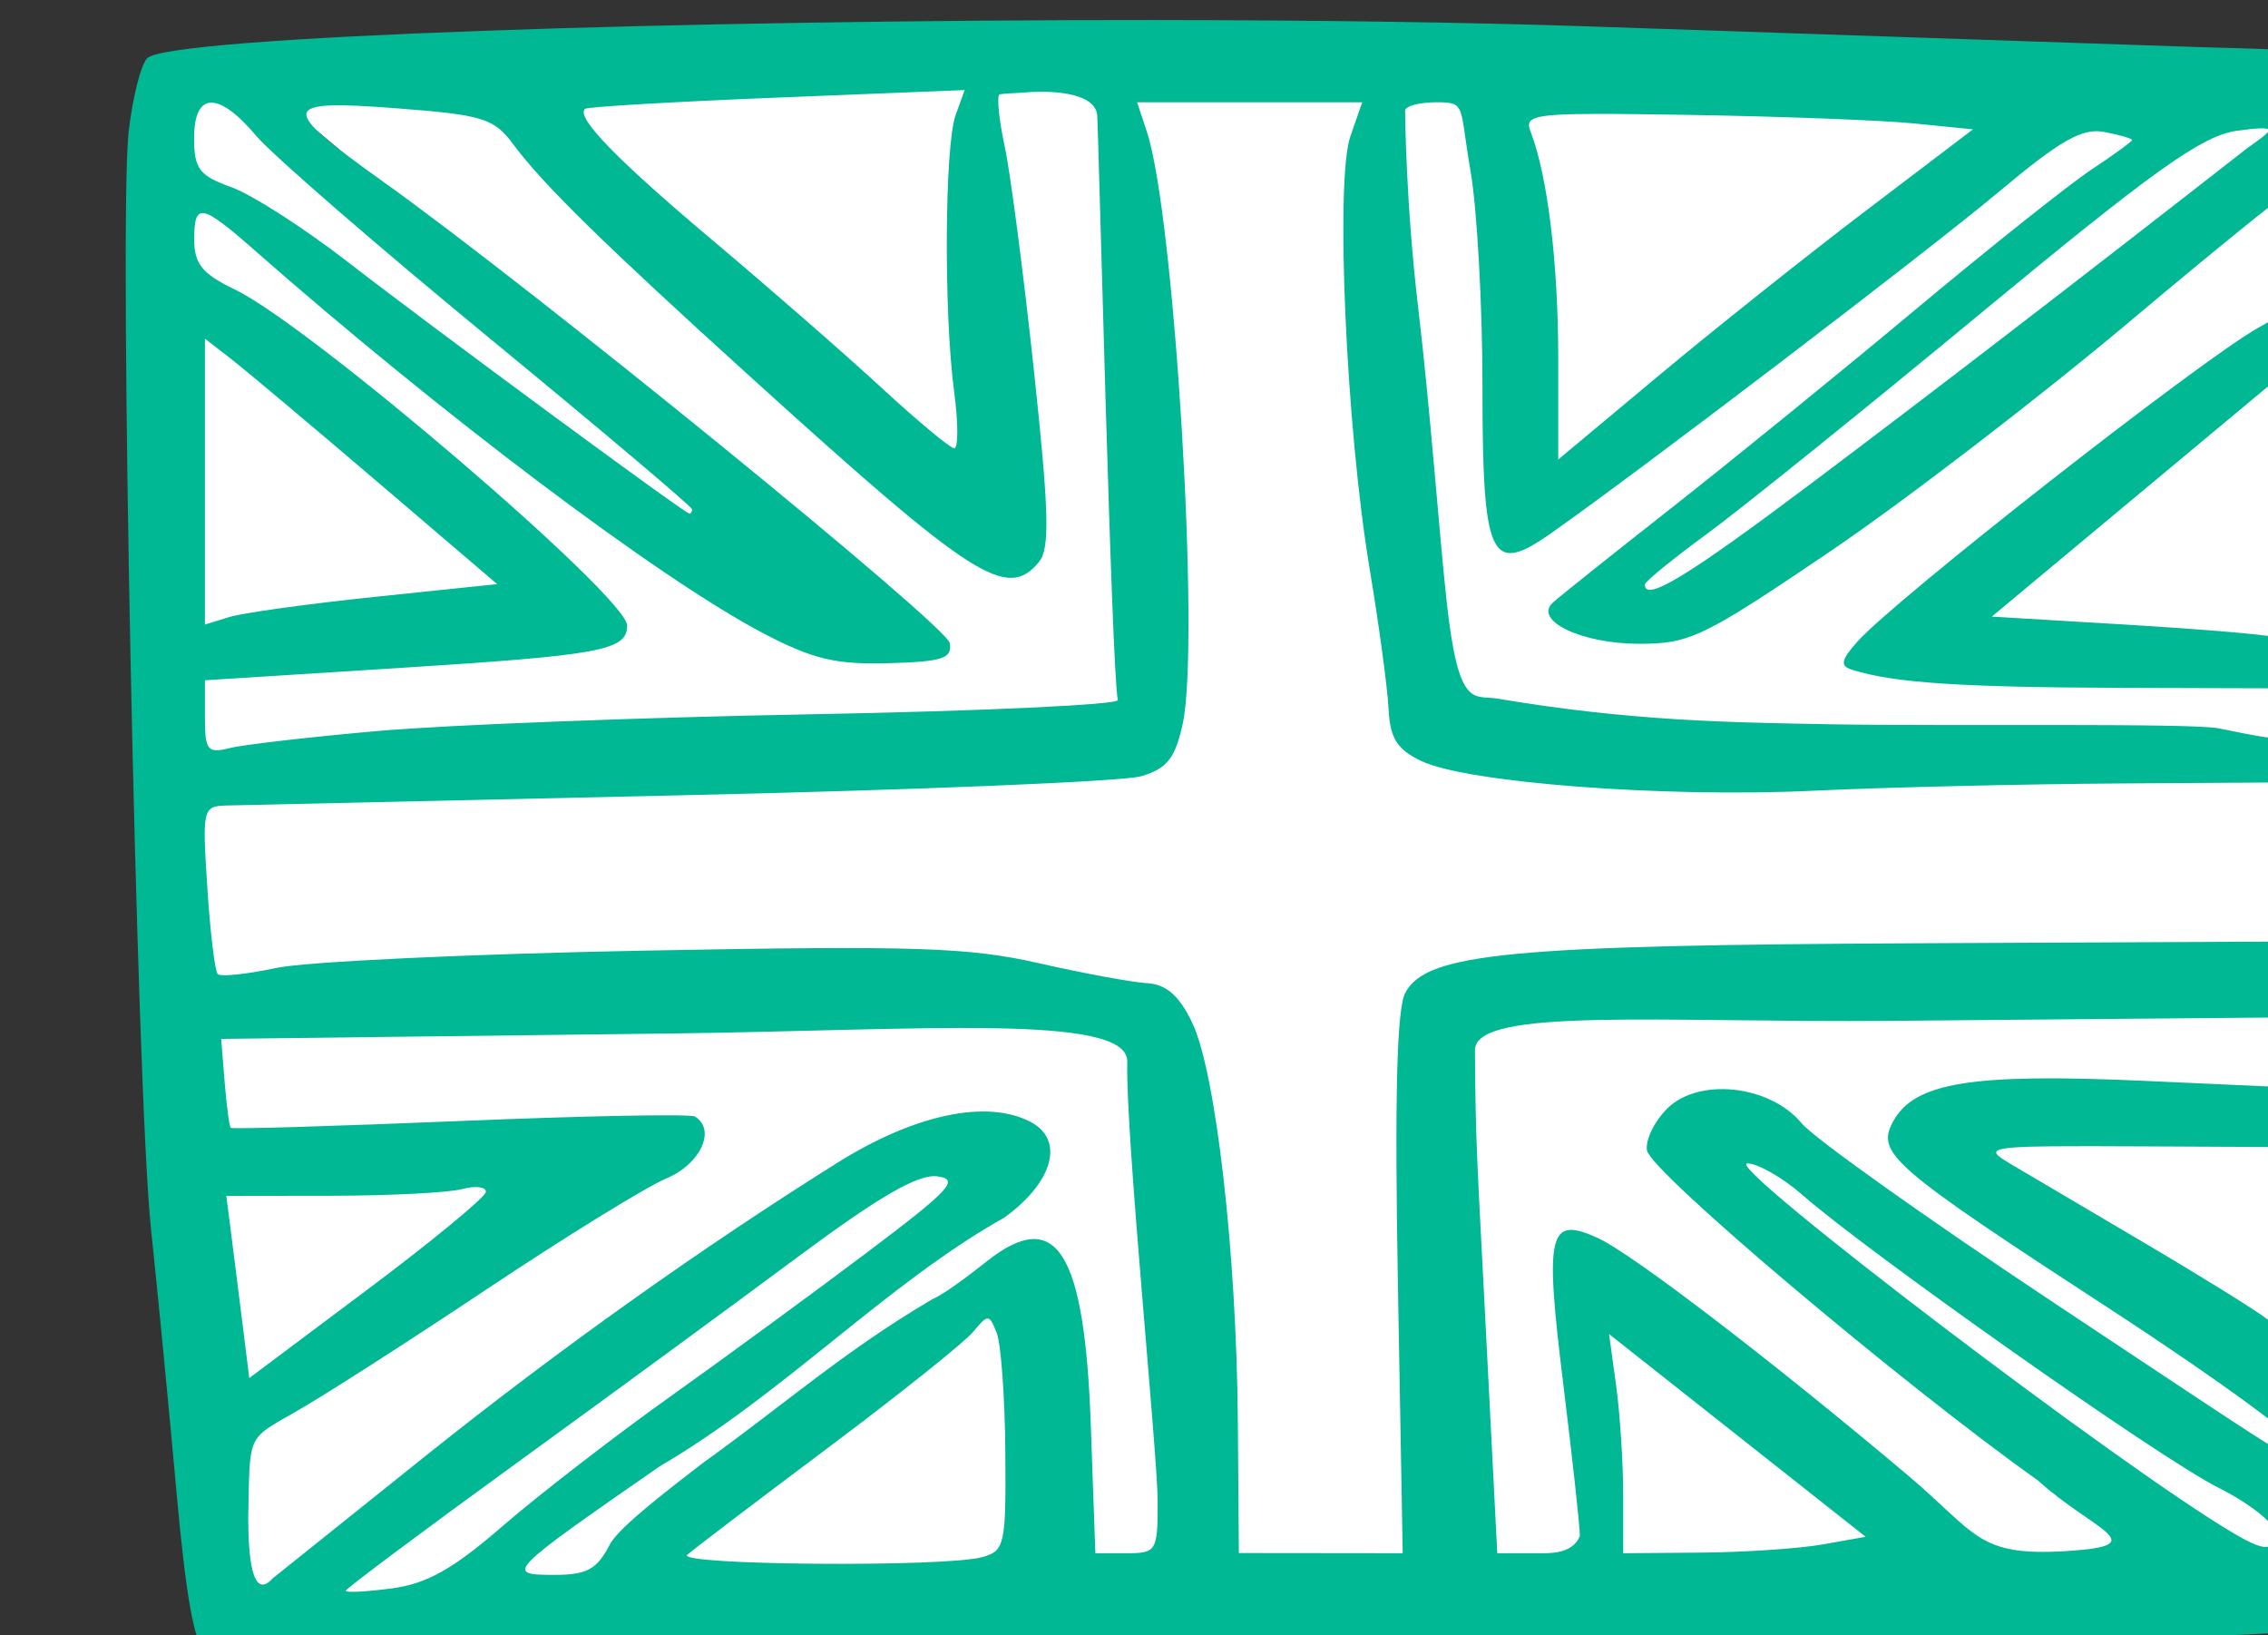 <?xml version="1.0" ?><svg height="93.262mm" viewBox="0 0 129.358 93.262" width="129.358mm" xmlns="http://www.w3.org/2000/svg">
    <rect x="0" y="0" width="129.358" height="93.262" fill="#333333" stroke="none"/>
    <path d="m 22800.211,7055.176 1.037,39.164 7.908,105.184 196.18,7.149 1.523,-17.041 -100.8,-4.42 96.373,-76.723 -0.713,-34.727 -135.541,103.353 -25.885,-2.107 127.236,-106.602 -17.226,-2.863 -121.451,88.068 -9.444,-97.594 z m -86.811,0.176 2.87,104.227 -110.311,-96.973 -46.525,-1.713 0.07,2.988 46.215,38.666 80.978,65.498 11.588,12.982 -21.226,0.645 -100.778,-70.408 -36.595,-26.108 -3.807,12.69 64.478,51.801 26.393,24.625 -90.904,12.049 -0.996,22.631 211.759,-9.588 -9.478,-143.016 z m -165.785,2.053 c -3.163,-0.01 -9.678,0.673 -11.209,6.221 -2.041,7.397 3.278,19.531 3.278,19.531 l 51.14,34.809 84.233,59.707 12.836,-1.934 -138.543,-118.254 c 0,0 -0.681,-0.078 -1.735,-0.08 z m 247.963,2.148 -52.894,3.438 8.57,140.018 -216.406,7.943 -2.539,43.799 220.623,3.738 5.289,125.633 49.228,1.232 -0.72,-128.213 191.535,-7.561 0.654,-37.994 -193.762,-10.062 z m -86.445,0.711 -95.373,3.24 c 0,0 35.234,29.164 49.33,42.287 14.096,13.123 47.15,40.426 47.15,40.426 z m 116.482,3.898 8.453,83.443 102.725,-77.865 z m 150.102,2.535 -131.424,106.311 17.375,-0.062 141.15,-104.992 z m -431.551,40.26 -3.281,74.293 76.922,-10.17 z m 462.713,0.926 -85.143,69.754 78.463,8.02 z m -2.902,150.045 -190.133,2.199 6.031,123.363 23.867,-0.185 -5.291,-70.449 90.699,70.014 39.78,-1.713 -111.315,-92.769 19.889,-6.85 126.303,84.603 0.552,-15.846 -83.572,-53.764 -6.021,-12.08 92.015,-4.887 z m -258.301,3.143 -205.783,2.055 4.082,25.777 99.242,-0.935 -98.621,64.504 8.82,37.73 48.359,-35.022 99.118,-70.434 18.113,9.291 -9.582,9.775 -109.274,84.272 26.635,-1.899 40.68,-33.963 55.449,-38.291 4.393,72.254 25.631,-4.451 z m 175.863,25.764 15.434,16.549 60.547,33.756 2.888,-49.928 z m -45.701,0.062 c -1.073,0.284 -12.561,4.574 -12.561,4.574 l 115.92,90.35 21.399,-1.023 -1.516,-11.219 z m -174.945,1.85 -134.295,96.26 -1.729,6.701 27.174,-2.072 56.082,-43.373 65.078,-51.607 z m -80.825,4.025 -78.623,1.934 3.895,28.061 5.027,19.312 z m 98.477,28.727 -80.774,57.379 4.252,2.988 76.561,-0.766 c 0,0 3.526,-16.075 3.85,-30.584 0.325,-14.509 -3.889,-29.018 -3.889,-29.018 z m 123.398,2.264 5.799,59.543 66.041,-1.338 z" fill="#FFFFFF" transform="translate(54.712,-45.06) matrix(0.265,0,0,0.265,-4608.714,-680.399) translate(-5315.023,-4305.399)"/>
    <path d="m 22163.994,7047.293 c -101.311,-0.068 -212.13,3.518 -216.826,8.215 -1.363,1.363 -3.163,8.51 -4.002,15.883 -2.144,18.869 1.675,206.392 4.805,235.94 1.426,13.457 3.897,38.962 5.494,56.678 2.068,22.939 3.871,32.847 6.264,34.422 2.024,1.333 26.957,1.72 62.775,0.977 32.681,-0.678 134.079,-1.755 225.326,-2.393 154.343,-1.078 182.134,-2.237 176.992,-7.379 -0.798,-0.799 0.367,-2.781 2.59,-4.406 3.762,-2.75 4.041,-13.116 4.041,-149.363 0,-80.524 -0.756,-151.327 -1.683,-157.34 -1.102,-26.674 -9.613,-24.311 -43.756,-25.508 -24.991,-0.846 -82.663,-2.802 -128.16,-4.346 -27.375,-0.929 -60.09,-1.356 -93.86,-1.379 z m -40.883,15.07 -1.951,5.391 c -2.375,6.559 -2.564,42.754 -0.312,59.568 0.899,6.728 0.899,12.187 0,12.127 -0.903,-0.059 -7.93,-5.912 -15.619,-13.008 -7.69,-7.096 -23.944,-21.284 -36.12,-31.531 -20.91,-17.598 -29.765,-26.709 -27.707,-28.508 0.5,-0.436 19.089,-1.523 41.311,-2.416 z m 12.592,0.551 c 5.212,-0.501 15.275,-0.295 15.92,4.742 0.263,2.057 3.087,120.02 4.451,125.981 0.229,1.006 -29.468,2.381 -65.994,3.057 -36.526,0.676 -78.427,2.288 -93.115,3.582 -14.685,1.294 -29.101,2.955 -32.037,3.691 -4.783,1.2 -5.338,0.514 -5.338,-6.625 v -7.967 l 41.361,-2.613 c 44.047,-2.783 49.516,-3.797 49.516,-9.178 0,-6.114 -68.249,-64.554 -84.442,-72.305 -6.923,-3.314 -8.72,-5.486 -8.74,-10.578 -0.03,-8.222 1.472,-7.991 12.789,1.963 40.245,35.393 87.193,70.76 109.514,82.502 10.767,5.664 15.687,6.851 27.078,6.537 11.694,-0.322 13.811,-1.016 13.23,-4.338 -0.66,-3.792 -89.854,-76.398 -122.212,-99.484 -22.306,-15.915 -21.999,-17.506 3.025,-15.604 18.685,1.421 21.062,2.148 25.207,7.715 6.535,8.775 19.431,21.413 51.35,50.332 47.827,43.333 54.944,47.896 61.812,39.621 2.411,-2.903 2.208,-10.668 -1.08,-41.361 -2.226,-20.783 -5.042,-42.383 -6.254,-48 -1.208,-5.617 -1.746,-10.675 -1.178,-11.242 0.248,-0.248 4.392,-0.356 5.137,-0.427 z m 24.526,2.076 h 24.224 24.225 l -2.555,7.332 c -3.277,9.399 -0.916,62.656 4.117,92.867 2.029,12.175 3.873,25.789 4.096,30.254 0.324,6.416 1.797,8.784 7.025,11.295 9.774,4.694 52.354,7.934 84.262,6.412 15.379,-0.733 45.264,-1.44 66.41,-1.572 l 38.449,-0.24 0.663,17.121 0.664,17.121 -82.657,0.387 c -88.861,0.416 -106.642,2.122 -111.213,10.666 -1.822,3.401 -2.303,22.537 -1.585,62.748 v 0 l 1.035,57.855 -17.633,-0.02 -17.633,-0.018 -0.221,-28.527 c -0.281,-36.156 -4.75,-75.072 -9.83,-85.619 -2.828,-5.868 -5.564,-8.251 -9.756,-8.494 -3.203,-0.186 -13.688,-2.124 -23.3,-4.307 -15.1,-3.428 -26.668,-3.793 -85.053,-2.691 -37.166,0.702 -72.729,2.377 -79.029,3.725 -6.301,1.347 -11.962,1.943 -12.582,1.324 -0.619,-0.619 -1.631,-9.008 -2.25,-18.643 -1.103,-17.187 -1.019,-17.521 4.425,-17.648 3.051,-0.072 46.967,-1.059 97.59,-2.191 50.624,-1.133 95.156,-2.974 98.961,-4.094 5.572,-1.64 7.312,-3.82 8.947,-11.209 3.815,-17.253 -1.74,-109.411 -7.683,-127.43 z m 64.433,0 c 6.468,0 4.859,0.621 7.32,14.754 1.413,8.115 2.571,28.958 2.571,46.318 0,37.061 1.703,40.814 14.48,31.871 18.537,-12.975 81.385,-60.874 96.645,-73.658 13.326,-11.165 17.97,-13.8 22.718,-12.893 3.282,0.628 5.969,1.403 5.969,1.725 0,0.321 -3.934,3.188 -8.74,6.371 -4.805,3.183 -21.843,16.736 -37.863,30.115 -16.022,13.379 -39.617,32.558 -52.432,42.621 -12.816,10.063 -24.349,19.268 -25.631,20.453 -4.19,3.876 6.162,8.831 18.504,8.855 10.958,0.022 13.844,-1.367 41.024,-19.762 16.08,-10.882 45.44,-33.422 65.246,-50.09 19.804,-16.667 36.795,-30.318 37.756,-30.338 0.962,-0.018 1.748,5.634 1.748,12.56 v 12.594 l -12.471,7.039 c -12.658,7.143 -78.247,58.509 -86.297,67.582 -3.483,3.925 -3.724,5.168 -1.164,5.986 8.907,2.847 23.375,3.809 58.789,3.916 l 38.812,0.117 v 5.672 c 0,6.257 -1.414,6.478 -18.642,2.924 -5.768,-1.19 -60.103,-0.451 -83.069,-0.867 -22.535,-0.409 -43.39,-0.684 -72.147,-5.53 -5.086,-0.857 -8.361,2.561 -10.929,-20.816 -1.64,-14.928 -3.473,-40.789 -6.125,-63.178 -2.653,-22.389 -2.824,-41.525 -2.824,-42.525 0,-1 3.039,-1.818 6.752,-1.818 z m -263.771,0.082 c 2.326,-0.075 5.677,2.313 9.767,7.174 3.357,3.991 25.835,23.484 49.947,43.318 24.114,19.834 43.842,36.492 43.842,37.017 0,0.525 -0.262,0.952 -0.582,0.934 -1.001,-0.039 -55.662,-40.309 -73.486,-54.139 -9.34,-7.246 -20.612,-14.489 -25.049,-16.094 -6.987,-2.526 -8.07,-3.95 -8.07,-10.605 0,-4.992 1.304,-7.53 3.631,-7.605 z m 298.498,2.418 c 4.9,-0.01 11.333,0.083 19.734,0.219 19.701,0.319 41.488,1.149 48.414,1.844 l 12.592,1.264 -23.012,17.477 c -12.657,9.612 -32.742,25.599 -44.633,35.527 l -21.621,18.049 v -21.809 c 0,-20.523 -2.29,-39.279 -5.951,-48.758 -1.133,-2.936 -0.224,-3.796 14.477,-3.812 z m 139.726,7.406 c -36.358,28.41 -68.251,52.936 -93.693,72.047 -26.872,20.184 -35.916,25.678 -35.916,21.814 0,-0.6 6.028,-5.508 13.396,-10.906 7.37,-5.398 33.901,-26.771 58.957,-47.496 36.831,-30.464 47.319,-37.97 54.76,-39.19 10.19,-1.4 7.99,-0.232 2.496,3.731 z m -439.525,40.969 5.521,4.274 c 3.038,2.35 17.191,14.233 31.451,26.408 l 25.926,22.137 -26.205,2.731 c -14.414,1.501 -28.568,3.459 -31.451,4.35 l -5.242,1.619 v -30.758 z m 453.222,2.623 0.797,7.621 c 0.438,4.192 0.08,18.369 -0.806,31.506 -0.882,13.136 -2.291,23.764 -3.129,23.615 -0.838,-0.149 -3.095,-0.694 -5.018,-1.211 -1.922,-0.517 -16.315,-1.706 -31.982,-2.643 l -28.486,-1.703 34.312,-28.594 z m -1.166,143.402 v 7.627 7.627 l -34.478,-1.555 c -37.371,-1.686 -49.725,0.32 -54.272,8.818 -3.637,6.794 -0.324,9.646 47.049,40.492 22.935,14.935 41.701,28.686 41.701,30.561 0,4.145 4.843,7.024 -54.757,-32.557 -26.913,-17.873 -51.039,-35.046 -53.608,-38.162 -6.828,-8.276 -22.202,-9.958 -28.988,-3.172 -2.792,2.791 -4.737,6.846 -4.324,9.01 0.885,4.662 54.944,50.279 84.093,70.961 11.864,10.774 25.407,14.007 6.354,15.225 -19.472,1.244 -19.335,-3.694 -34.459,-16.432 -29.353,-24.722 -59.247,-47.594 -66.559,-50.926 -10.624,-4.84 -11.48,-1.276 -7.482,31.154 1.983,16.102 3.609,30.943 3.609,32.977 -1.645,4.023 -6.771,3.685 -8.89,3.697 h -8.893 l -2.624,-51.365 c -1.583,-30.984 -2.075,-36.7 -2.178,-56.892 -0.05,-9.335 40.557,-5.88 89.58,-6.309 z m -282.658,2.356 c 17.963,0.286 29.245,1.965 29.117,7.215 -0.386,15.835 6.547,84.51 6.547,94.707 0,10.638 -0.266,11.068 -6.709,11.068 h -6.703 l -0.986,-27.66 c -1.332,-37.362 -7.385,-46.952 -22.254,-35.256 -2.607,2.022 -8.322,6.629 -11.935,8.306 -19.104,11.248 -32.12,22.881 -49.295,35.184 -7.05,5.44 -18.124,13.863 -20,17.491 -2.81,5.432 -4.929,6.596 -12.006,6.596 -10.732,0 -10.216,-0.533 22.681,-23.342 26.729,-15.62 48.9,-39.363 74.229,-53.568 10.528,-7.627 13.002,-16.73 5.594,-20.586 -9.404,-4.894 -24.913,-1.609 -41.534,8.797 -29.246,18.313 -60.002,40.191 -88.361,62.861 -15.37,12.288 -30.313,24.254 -33.205,26.59 -4.406,4.93 -5.256,-4.671 -5.256,-12.971 0.375,-18.205 -0.408,-16.775 9.902,-22.721 5.448,-3.028 23.937,-14.866 41.088,-26.309 17.15,-11.442 34.715,-22.281 39.032,-24.084 7.346,-3.069 10.753,-10.51 6.097,-13.312 -0.961,-0.579 -23.706,-0.142 -50.543,0.971 -26.838,1.113 -49.042,1.775 -49.345,1.473 -0.302,-0.302 -0.89,-4.732 -1.305,-9.846 l -0.754,-9.297 96.705,-1.166 c 26.593,-0.32 51.236,-1.427 69.199,-1.141 z m 228.1,25.422 c 4.739,-0.048 11.115,-0.027 19.521,0.014 l 35.036,0.172 v 20.389 0 c 0,11.214 -0.785,20.355 -1.747,20.314 -0.961,-0.041 -3.844,-1.692 -6.408,-3.67 -2.561,-1.978 -14.621,-9.461 -26.797,-16.629 -12.176,-7.168 -25.057,-14.769 -28.625,-16.891 -4.672,-2.778 -5.196,-3.556 9.02,-3.701 z m -65.541,3.682 c 2.277,0 7.618,3.052 11.869,6.783 13.849,12.162 76.844,56.637 89.394,62.926 6.729,3.372 12.235,7.685 12.235,9.586 0,4.183 -1.927,4.3 -8.448,0.51 -23.927,-13.906 -110.46,-79.805 -105.05,-79.805 z m -174.365,2.779 c 4.917,0.619 2.91,2.811 -14.784,16.15 -11.26,8.489 -30.435,22.534 -42.609,31.213 -12.176,8.679 -28.43,21.233 -36.119,27.898 -10.682,9.259 -16.317,12.425 -23.885,13.42 -5.445,0.717 -9.9,0.946 -9.9,0.512 0,-0.434 16.347,-12.654 36.33,-27.156 19.984,-14.502 47.345,-34.555 60.806,-44.56 17.663,-13.131 26.056,-17.994 30.161,-17.477 z m -98.582,2.344 c 0.928,0.111 1.488,0.456 1.453,1.012 -0.07,1.111 -11.552,10.578 -25.52,21.037 l -25.398,19.016 -1.35,-10.861 c -0.745,-5.973 -1.856,-14.793 -2.471,-19.6 l -1.119,-8.736 22.746,-0.031 c 12.511,-0.017 25.109,-0.665 27.993,-1.438 1.441,-0.386 2.737,-0.51 3.666,-0.398 z m 109.466,28.252 c 0.667,0.029 1.133,1.055 1.938,3.1 0.932,2.367 1.765,13.881 1.855,25.586 0.156,20.166 -0.109,21.356 -5.078,22.688 -8.194,2.196 -65.873,1.72 -63.381,-0.523 1.218,-1.096 14.797,-11.418 30.176,-22.938 15.379,-11.52 29.486,-22.784 31.348,-25.031 1.608,-1.941 2.476,-2.909 3.142,-2.881 z m 133.739,3.348 27.613,21.814 27.615,21.814 -9.201,1.633 c -5.06,0.898 -16.802,1.694 -26.092,1.768 l -16.894,0.135 v -12.492 c 0,-6.87 -0.684,-17.48 -1.522,-23.58 z" fill="#00B894" transform="translate(54.712,-45.06) matrix(0.265,0,0,0.265,-4608.714,-680.399) translate(-4730.569,-4305.399)"/>
</svg>